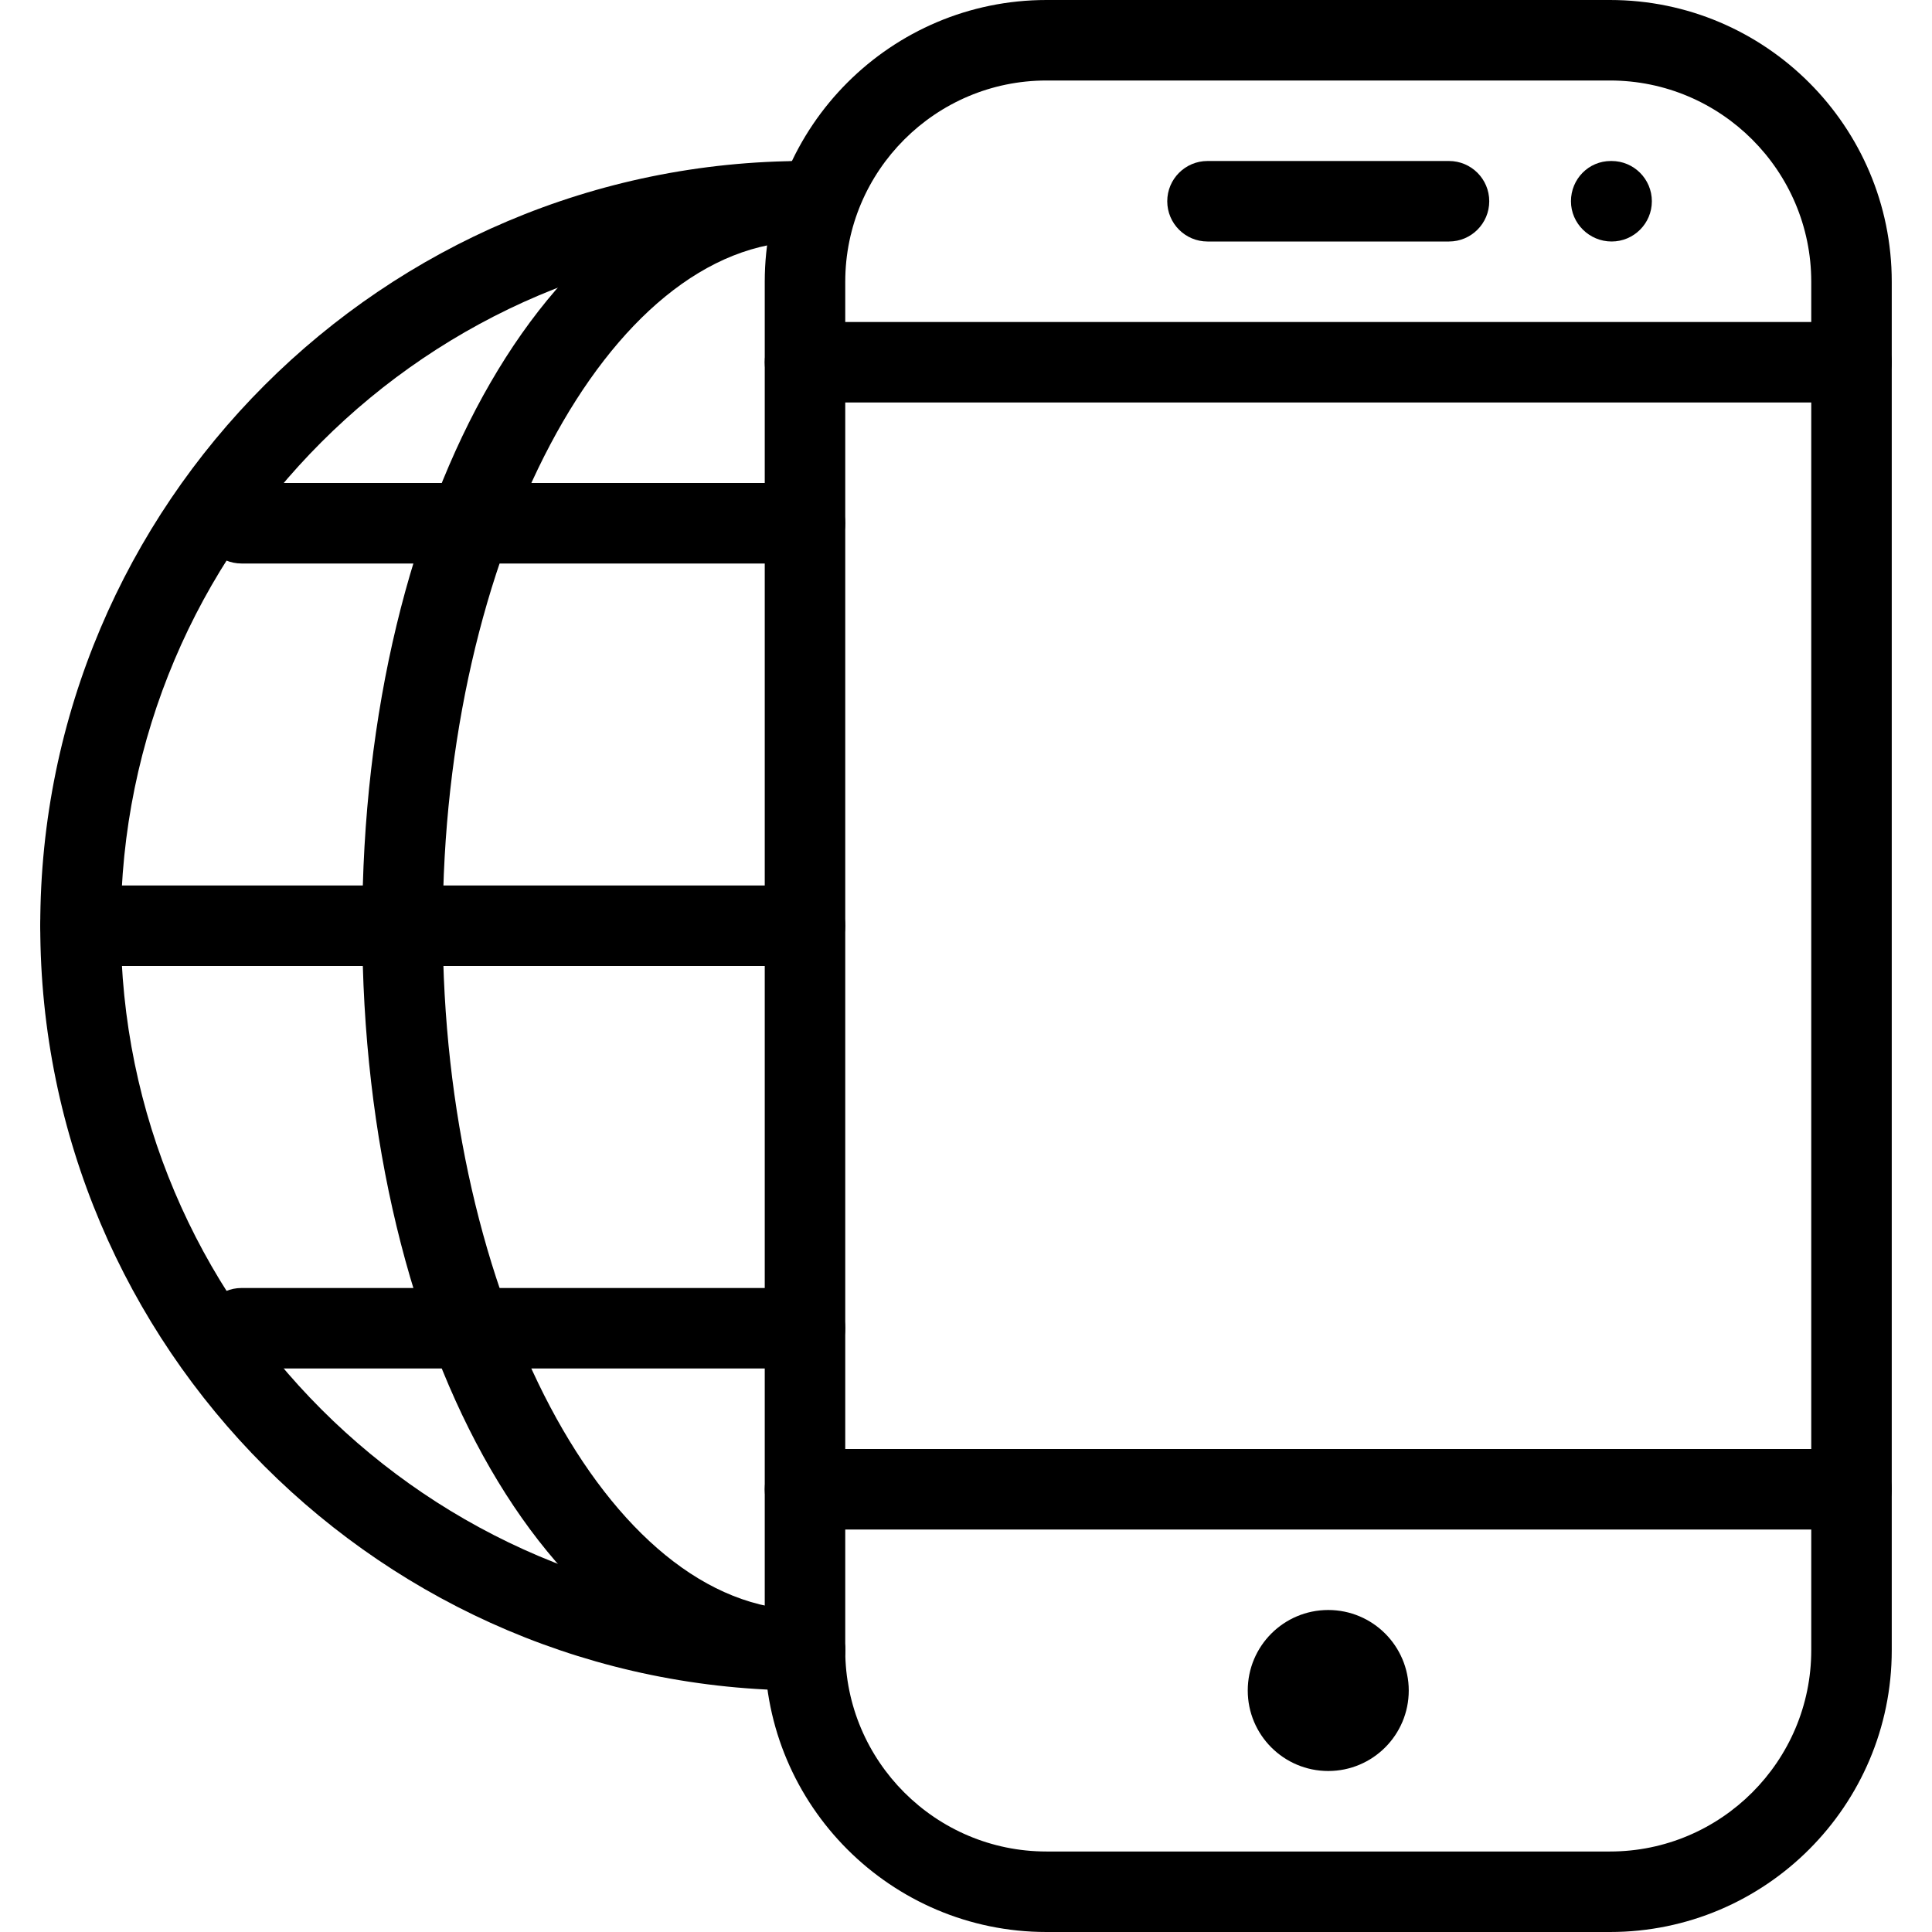 <?xml version="1.0" encoding="iso-8859-1"?>
<!-- Generator: Adobe Illustrator 19.0.0, SVG Export Plug-In . SVG Version: 6.00 Build 0)  -->
<svg version="1.1" id="Layer_1" xmlns="http://www.w3.org/2000/svg" xmlns:xlink="http://www.w3.org/1999/xlink" x="0px" y="0px"
	 viewBox="0 0 24 24" style="enable-background:new 0 0 24 24;" xml:space="preserve">
<g id="XMLID_49_">
	<g id="XMLID_252_">
		<path d="M20,24h-7c-1.93,0-3.5-1.57-3.5-3.5v-17C9.5,1.57,11.07,0,13,0h7c1.93,0,3.5,1.57,3.5,3.5v17C23.5,22.43,21.93,24,20,24z
			 M13,1c-1.378,0-2.5,1.122-2.5,2.5v17c0,1.378,1.122,2.5,2.5,2.5h7c1.378,0,2.5-1.122,2.5-2.5v-17C22.5,2.122,21.378,1,20,1H13z"
			/>
	</g>
	<g id="XMLID_50_">
		<path d="M23,5H10C9.724,5,9.5,4.776,9.5,4.5S9.724,4,10,4h13c0.276,0,0.5,0.224,0.5,0.5S23.276,5,23,5z"/>
	</g>
	<g id="XMLID_51_">
		<path d="M23,19H10c-0.276,0-0.5-0.224-0.5-0.5S9.724,18,10,18h13c0.276,0,0.5,0.224,0.5,0.5S23.276,19,23,19z"/>
	</g>
	<g id="XMLID_52_">
		<circle cx="16.5" cy="21" r="1"/>
	</g>
	<g id="XMLID_53_">
		<path d="M18,3h-3c-0.276,0-0.5-0.224-0.5-0.5S14.724,2,15,2h3c0.276,0,0.5,0.224,0.5,0.5S18.276,3,18,3z"/>
	</g>
	<g id="XMLID_54_">
		<path d="M20.02,3c-0.276,0-0.505-0.224-0.505-0.5S19.734,2,20.01,2h0.01c0.276,0,0.5,0.224,0.5,0.5S20.296,3,20.02,3z"/>
	</g>
	<g>
		<g>
			<path d="M10,21c-5.238,0-9.5-4.262-9.5-9.5S4.762,2,10,2c0.276,0,0.5,0.224,0.5,0.5S10.276,3,10,3c-4.687,0-8.5,3.813-8.5,8.5
				S5.313,20,10,20c0.276,0,0.5,0.224,0.5,0.5S10.276,21,10,21z"/>
		</g>
		<g>
			<path d="M10,21c-3.084,0-5.5-4.173-5.5-9.5S6.916,2,10,2c0.276,0,0.5,0.224,0.5,0.5S10.276,3,10,3c-2.439,0-4.5,3.893-4.5,8.5
				S7.561,20,10,20c0.276,0,0.5,0.224,0.5,0.5S10.276,21,10,21z"/>
		</g>
		<g>
			<path d="M10,12H1c-0.276,0-0.5-0.224-0.5-0.5S0.724,11,1,11h9c0.276,0,0.5,0.224,0.5,0.5S10.276,12,10,12z"/>
		</g>
		<g>
			<path d="M10,7H3C2.724,7,2.5,6.776,2.5,6.5S2.724,6,3,6h7c0.276,0,0.5,0.224,0.5,0.5S10.276,7,10,7z"/>
		</g>
		<g>
			<path d="M10,17H3c-0.276,0-0.5-0.224-0.5-0.5S2.724,16,3,16h7c0.276,0,0.5,0.224,0.5,0.5S10.276,17,10,17z"/>
		</g>
	</g>
</g>
<g>
</g>
<g>
</g>
<g>
</g>
<g>
</g>
<g>
</g>
<g>
</g>
<g>
</g>
<g>
</g>
<g>
</g>
<g>
</g>
<g>
</g>
<g>
</g>
<g>
</g>
<g>
</g>
<g>
</g>
</svg>
